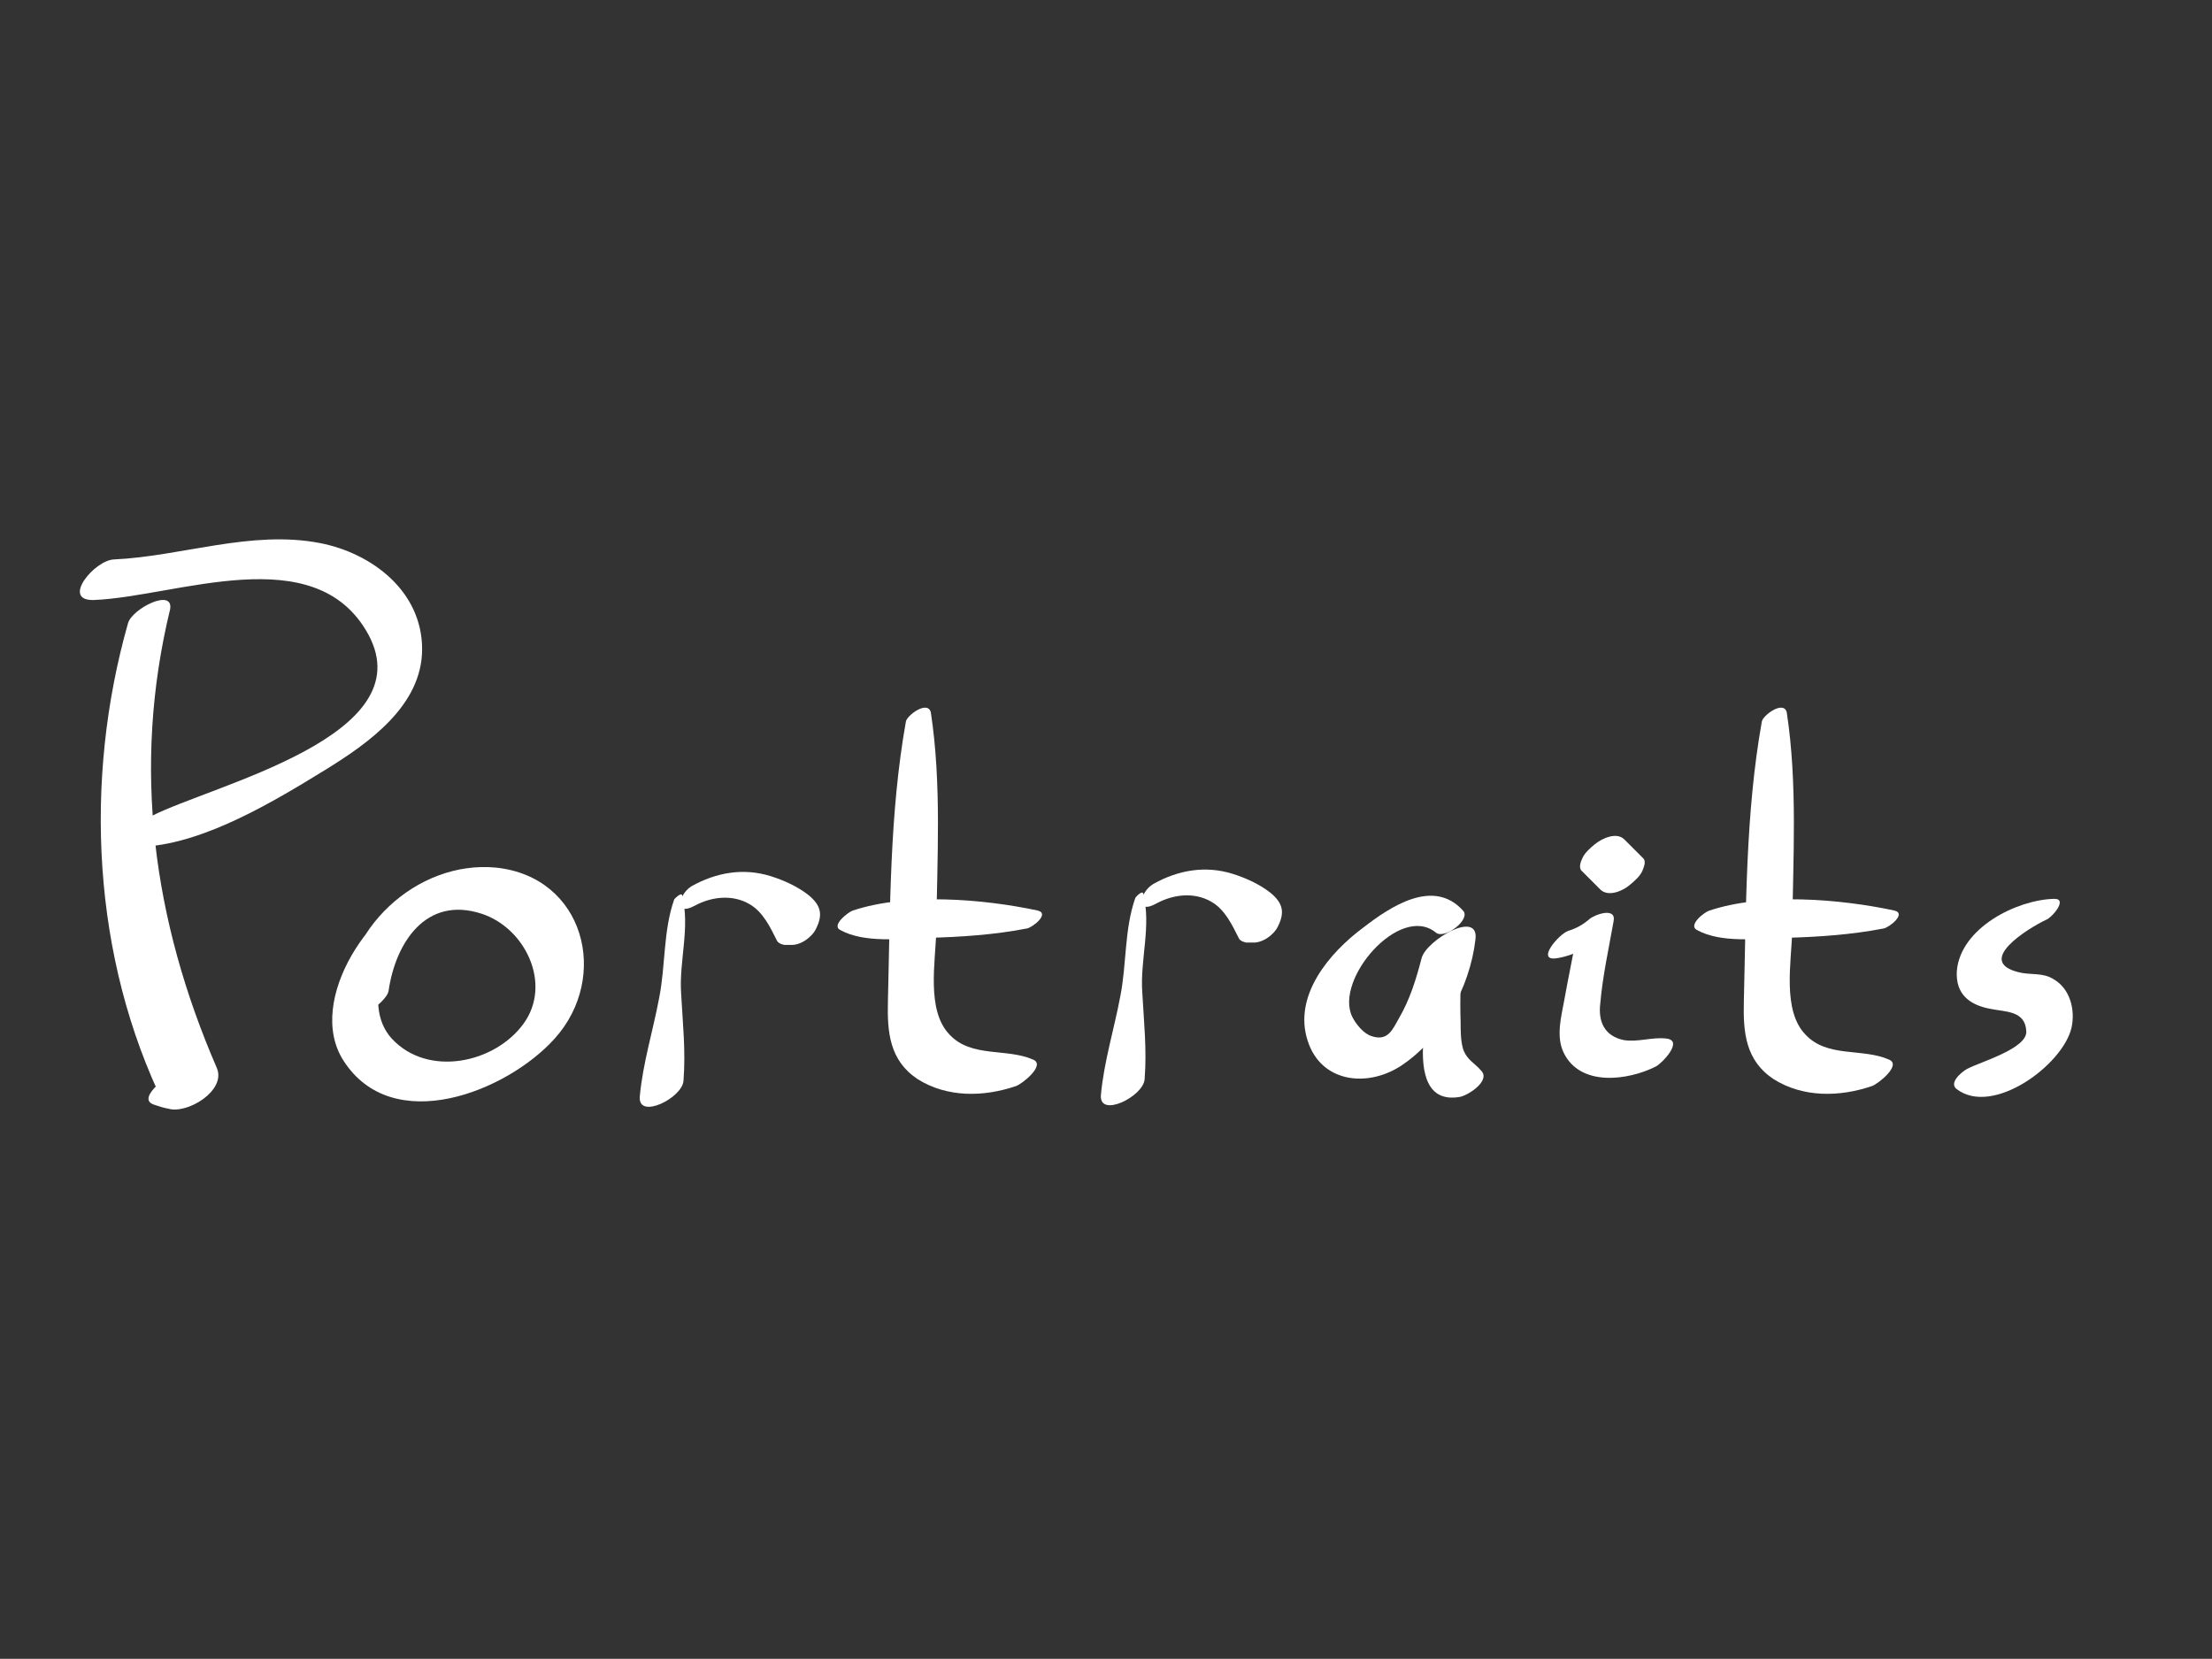 <?xml version="1.0" encoding="utf-8"?>
<!-- Generator: Adobe Illustrator 27.7.0, SVG Export Plug-In . SVG Version: 6.00 Build 0)  -->
<svg version="1.1" xmlns="http://www.w3.org/2000/svg" xmlns:xlink="http://www.w3.org/1999/xlink" x="0px" y="0px"
	 viewBox="0 0 283.5 212.6" style="enable-background:new 0 0 283.5 212.6;" xml:space="preserve">
<rect x="0" y="0" width="283.5" height="212.6" fill="#333333" stroke="none"/>
<style type="text/css">
	.st0{display:none;}
	.st1{display:inline;}
	.st2{fill:none;stroke:#FFFFFF;stroke-width:0.5;stroke-miterlimit:10;}
	.st3{fill:#999999;}
	.st4{fill:#666766;}
	.st5{fill:#FFFFFF;}
</style>
<g id="Layer_1" class="st0">
	<rect x="0" y="-31.6" class="st1" width="283.5" height="283.5"/>
</g>
<g id="Layer_3" class="st0">
	<g class="st1">
		<rect x="0" y="-31.6" class="st2" width="283.5" height="283.5"/>
		<line class="st2" x1="0" y1="204.6" x2="283.5" y2="204.6"/>
		<line class="st2" x1="0" y1="157.4" x2="283.5" y2="157.4"/>
		<line class="st2" x1="0" y1="110.1" x2="283.5" y2="110.1"/>
		<line class="st2" x1="0" y1="62.9" x2="283.5" y2="62.9"/>
		<line class="st2" x1="0" y1="15.6" x2="283.5" y2="15.6"/>
		<line class="st2" x1="236.2" y1="-31.6" x2="236.2" y2="251.9"/>
		<line class="st2" x1="189" y1="-31.6" x2="189" y2="251.9"/>
		<line class="st2" x1="141.7" y1="-31.6" x2="141.7" y2="251.9"/>
		<line class="st2" x1="94.5" y1="-31.6" x2="94.5" y2="251.9"/>
		<line class="st2" x1="47.2" y1="-31.6" x2="47.2" y2="251.9"/>
	</g>
</g>
<g id="Layer_4" class="st0">
	<g class="st1">
		<g>
			<path class="st3" d="M157.5,44.4c-6.6,5.7-9.8,15.6-5.3,23.5c4.5,8,14.9,8.9,21.8,3.4c7.1-5.7,8.1-15.5,3.6-23.2
				c-4.5-7.7-13.1-10.2-20.1-4.3c-1.7,1.4-0.4,2.9,1.4,1.9c13.3-6.7,23.7,22.5,9.3,24.5c-6.1,0.9-11.1-4.1-12.4-9.7
				c-1.4-6,1.3-10.8,5.1-15.2C163.2,42.6,158.8,43.3,157.5,44.4L157.5,44.4z"/>
		</g>
	</g>
	<g class="st1">
		<g>
			<path class="st3" d="M141.8,82.2c3.1-1.6,6.1-3.3,9.3-4.8c3.2-1.5,6.6-2.6,9.8-4.2c0.8-0.4,2.6-2.6,0.5-2.5
				c-7,0.6-14.9,5-20.6,8.8C138.8,81,139.1,83.6,141.8,82.2L141.8,82.2z"/>
		</g>
	</g>
	<g class="st1">
		<g>
			<path class="st3" d="M142.6,82.7c-2,7.6-3.8,16.8-3.8,24.7c0,1.4,2.7-0.6,2.9-1.3c2-7.5,3-16.5,3-24.3
				C144.8,80.8,142.8,82.2,142.6,82.7L142.6,82.7z"/>
		</g>
	</g>
	<g class="st1">
		<g>
			<path class="st3" d="M175.1,73.7c3,1.6,6.2,2.7,9.3,4c3.9,1.6,5.8,2.8,5.5,7.6c-0.5,6.4-2,13-1.3,19.4c0.2,1.6,2.9-0.6,3.1-1.4
				c1.1-4.2,1.4-8.7,1.8-13.1c0.3-3.4,1.5-7.9,0.4-11.2c-0.9-2.5-3.2-3.3-5.5-4.2c-3.6-1.4-7.3-2.8-11.1-3.8
				C176.5,71,173.9,73.1,175.1,73.7L175.1,73.7z"/>
		</g>
	</g>
	<g class="st1">
		<g>
			<path class="st3" d="M147.2,43c6,0.6,12.3,0.2,18.3,0.4c5.7,0.2,11.6,1.2,17.3,0.9c0.9,0,4.3-2.8,2.6-3.4
				c-5.5-1.7-12-1.5-17.8-1.7c-6.1-0.2-12.4-0.4-18.4,0.5C148.2,40,145,42.8,147.2,43L147.2,43z"/>
		</g>
	</g>
	<g class="st1">
		<g>
			<path class="st3" d="M156.1,21.4c-0.2,2.7,0,5.4,0.1,8.1c0.1,2.8-0.5,5.9,0.2,8.7c0.4,1.7,3.1-0.7,3.4-1.5
				c1.5-4.8,1.1-12.2-0.8-16.8C158.5,18.8,156.2,20.7,156.1,21.4L156.1,21.4z"/>
		</g>
	</g>
	<g class="st1">
		<g>
			<path class="st3" d="M160.4,16.4c6.9-0.2,13.7-1.2,20.6-1.5c-0.3-0.3-0.7-0.6-1-0.9c-0.8,6.5-1.3,14.5,0.1,20.9
				c0.3,1.3,2.6-0.5,2.7-1.2c1.4-6.6,1.4-14.6,0.7-21.3c-0.1-0.5-0.6-0.5-1-0.5c-6.4,0.2-12.8-0.2-19.3,0.1
				C161.4,12.1,157.9,16.5,160.4,16.4L160.4,16.4z"/>
		</g>
	</g>
	<g class="st1">
		<g>
			<path class="st3" d="M152.4,88.4c4-2.2,8.1-4.3,12-6.8c0.4-0.3,0.4-0.8-0.2-0.6c-4.1,2-8,4.3-11.9,6.5
				C151.7,88,151.6,88.9,152.4,88.4L152.4,88.4z"/>
		</g>
	</g>
	<g class="st1">
		<g>
			<path class="st3" d="M146.8,99.4c6.6-4.4,13.4-8.4,20.3-12.3c0.5-0.3,1-1.4,0.1-1c-7.5,3.2-14.7,7.1-21.4,11.7
				C143.7,99.1,144.9,100.7,146.8,99.4L146.8,99.4z"/>
		</g>
	</g>
	<g class="st1">
		<g>
			<path class="st3" d="M156.5,100.2c5.8-3.4,12.2-6.6,17.6-10.6c1.4-1,1.2-2.7-0.7-1.8c-6,2.7-11.6,6.7-17.3,10
				C154.4,98.9,154,101.7,156.5,100.2L156.5,100.2z"/>
		</g>
	</g>
	<g class="st1">
		<g>
			<path class="st3" d="M169.3,99.6c4.9-2.7,10.2-5.1,14.8-8.4c0.6-0.4,1-1.8-0.2-1.3c-5.2,2-10.1,5.1-14.9,7.8
				C167.6,98.4,167.2,100.7,169.3,99.6L169.3,99.6z"/>
		</g>
	</g>
	<g class="st1">
		<g>
			<path class="st3" d="M175.6,102.6c0.7,0,2.2-1.6,1.2-1.6C176.1,100.9,174.6,102.6,175.6,102.6L175.6,102.6z"/>
		</g>
	</g>
</g>
<g id="Layer_2">
	<g>
		<g>
			<path class="st5" d="M16.4,79.9c-5.7,20.1-4.6,42.9,4.7,61.8c1.6-1.8,3.2-3.5,4.8-5.3c-0.9,0.2-1.8,0.4-2.7,0.6
				c-0.9,0.2-6.1,3.8-3.4,4.6c0.6,0.2,1.2,0.4,1.8,0.5c2.4,0.7,7.4-2.3,6.2-5.2c-8.2-18.9-10.9-38.6-6-58.8
				C22.3,75.3,16.9,78,16.4,79.9L16.4,79.9z"/>
		</g>
	</g>
	<g>
		<g>
			<path class="st5" d="M12,76.9c10.6-0.4,28.4-8,35.2,4.4c7.1,13.1-20,19.3-27.8,23.3c-1.3,0.7-4,4.1-0.8,3.9
				c7.8-0.5,16.7-5.9,23.2-9.9c5.5-3.4,12.3-8.2,12.3-15.4c0-7.4-6.4-12.3-13.1-13.6c-8.8-1.7-17.7,1.7-26.4,2.1
				C12.1,71.8,7.8,77,12,76.9L12,76.9z"/>
		</g>
	</g>
	<g>
		<g>
			<path class="st5" d="M55.7,113.3c-7.9,2-16.6,14.9-11.7,22.6c6.3,9.9,21,4,27.1-2.8c7.1-7.9,3.8-20.7-7.5-21.9
				c-10.2-1-19.9,8.1-19.5,18.3c0.1,2.6,5.4-0.8,5.7-2.5c0.9-6.2,4.8-12.2,11.9-9.9c5.6,1.8,9.1,9,5.4,14.1
				c-3.7,5.1-12.3,6.9-16.9,1.9c-4.1-4.5-0.3-13.5,4.7-16.1C56,116.4,58.7,112.6,55.7,113.3L55.7,113.3z"/>
		</g>
	</g>
	<g>
		<g>
			<path class="st5" d="M187.5,116.7c-3.8-4.2-9.3-0.5-12.8,2.2c-4.3,3.2-9,8.7-7.1,14.5c1.7,5.3,7.5,6,11.8,3.3
				c5.3-3.4,9-10.1,9.7-16.3c0.5-3.9-6.3,0.1-6.9,2.4c-0.7,2.7-1.5,5.3-2.9,7.7c-0.8,1.4-1.4,3-3.5,2.3c-1-0.3-2-1.5-2.5-2.5
				c-2.3-4.8,6.1-14.5,10.7-10.8C185.1,120.5,188.6,117.8,187.5,116.7L187.5,116.7z"/>
		</g>
	</g>
	<g>
		<g>
			<path class="st5" d="M184.9,122.5c-1.3,3.5-6,19.4,2.1,18.1c1-0.1,4-2,2.9-3.3c-0.9-1.1-1.9-1.4-2.4-2.9
				c-0.3-1.1-0.3-2.3-0.3-3.4c-0.1-3.1,0-6.1,0.2-9.2C187.5,120.3,185.2,121.7,184.9,122.5L184.9,122.5z"/>
		</g>
	</g>
	<g>
		<g>
			<path class="st5" d="M199.6,122.8c2.4-0.4,4.3-1.6,6.2-3.2c-1.2,0-2.5,0.1-3.7,0.1c-0.5,2.8-1.1,5.6-1.6,8.4
				c-0.4,2.2-1.1,4.7-0.1,6.8c2.1,4.4,8.2,3.6,11.8,1.8c0.8-0.4,3.7-3.4,1.3-3.6c-1.8-0.2-3.6,0.5-5.4,0.2c-2.4-0.5-3.3-2.3-3-4.7
				c0.3-3.5,1.1-7.1,1.7-10.5c0.4-1.9-2.4-0.9-3.1-0.3c-0.8,0.7-1.7,1.2-2.7,1.5C199.8,119.7,196.7,123.3,199.6,122.8L199.6,122.8z"
				/>
		</g>
	</g>
	<g>
		<g>
			<path class="st5" d="M210.6,110c-0.8-0.8-1.6-1.6-2.4-2.4c-1-1-2.8-0.2-3.8,0.6c-0.6,0.5-1.3,1.1-1.6,1.8
				c-0.2,0.4-0.5,1.2-0.1,1.6c0.8,0.8,1.6,1.6,2.4,2.4c1,1,2.9,0.2,3.8-0.6c0.6-0.5,1.3-1.1,1.6-1.8
				C210.7,111.1,211,110.4,210.6,110L210.6,110z"/>
		</g>
	</g>
	<g>
		<g>
			<path class="st5" d="M225.8,92.5c-2.1,11.8-2,23.9-2.3,35.8c-0.1,4,0.2,7.6,3.8,10c3.8,2.4,8.5,2.3,12.6,0.9
				c0.7-0.2,3.9-2.7,2.2-3.4c-3.4-1.5-7.9-0.2-10.7-3.2c-3-3.1-1.8-9.3-1.7-13.3c0.1-9.3,0.7-18.8-0.7-28
				C228.6,89.7,225.9,91.7,225.8,92.5L225.8,92.5z"/>
		</g>
	</g>
	<g>
		<g>
			<path class="st5" d="M217.5,119.2c3.1,1.7,7.7,1.1,11.2,1c4.2-0.1,8.6-0.4,12.7-1.2c0.7-0.1,3-1.9,1.4-2.3
				c-7-1.5-16.8-2.3-23.7,0C218.4,116.9,216.3,118.6,217.5,119.2L217.5,119.2z"/>
		</g>
	</g>
	<g>
		<g>
			<path class="st5" d="M263.3,115.2c-4.8,0.1-12,3.7-12.5,9.2c-0.2,3,1.6,4.4,4.3,4.9c1.9,0.4,4.5,0.2,4.6,2.9
				c0.1,2.2-5.9,3.9-7.6,4.8c-0.7,0.4-2.4,1.8-1.3,2.6c4.6,3.5,13.6-3.1,14.7-7.9c0.5-2.3-0.2-5-2.3-6.2c-1.4-0.9-3-0.5-4.5-0.9
				c-5.6-1.4,1.2-5.6,3.5-6.7C262.9,117.7,265.1,115.2,263.3,115.2L263.3,115.2z"/>
		</g>
	</g>
	<g>
		<g>
			<path class="st5" d="M86.6,115.6c0.4,0,1.2-0.9,0.7-0.9C86.9,114.7,86,115.6,86.6,115.6L86.6,115.6z"/>
		</g>
	</g>
	<g>
		<g>
			<path class="st5" d="M86.4,115.3c-1.4,4-1.1,8.4-1.9,12.5c-0.8,4.3-2.1,8.4-2.5,12.7c-0.3,3.1,5.5,0.2,5.6-2
				c0.3-3.8-0.1-7.4-0.3-11.1c-0.3-4.2,1.2-8.6,0.1-12.7C87.3,114.4,86.5,115.1,86.4,115.3L86.4,115.3z"/>
		</g>
	</g>
	<g>
		<g>
			<path class="st5" d="M89,116.1c2.2-1.2,4.9-1.5,7.1-0.2c1.7,1,2.6,2.9,3.5,4.7c0.2,0.3,0.5,0.4,0.9,0.5c0.3,0,0.6,0,0.8,0
				c1.3,0.1,2.8-1,3.3-2.1c0.9-1.8,0.6-3-1-4.3c-1.4-1.1-3.2-1.9-4.8-2.4c-3.5-1.1-7-0.5-10.2,1.3C86.9,114.7,86.4,117.5,89,116.1
				L89,116.1z"/>
		</g>
	</g>
	<g>
		<g>
			<path class="st5" d="M116.1,92.5c-2.1,11.8-2,23.9-2.3,35.8c-0.1,4,0.2,7.6,3.8,10c3.8,2.4,8.5,2.3,12.6,0.9
				c0.7-0.2,3.9-2.7,2.2-3.4c-3.4-1.5-7.9-0.2-10.7-3.2c-3-3.1-1.8-9.3-1.7-13.3c0.1-9.3,0.7-18.8-0.7-28
				C118.9,89.7,116.2,91.7,116.1,92.5L116.1,92.5z"/>
		</g>
	</g>
	<g>
		<g>
			<path class="st5" d="M107.7,119.2c3.1,1.7,7.7,1.1,11.2,1c4.2-0.1,8.6-0.4,12.7-1.2c0.7-0.1,3-1.9,1.4-2.3
				c-7-1.5-16.8-2.3-23.7,0C108.7,116.9,106.5,118.6,107.7,119.2L107.7,119.2z"/>
		</g>
	</g>
	<g>
		<g>
			<path class="st5" d="M145.7,115.4c0.4,0,1.2-0.9,0.7-0.9C146,114.5,145.2,115.4,145.7,115.4L145.7,115.4z"/>
		</g>
	</g>
	<g>
		<g>
			<path class="st5" d="M145.5,115.1c-1.4,4-1.1,8.4-1.9,12.5c-0.8,4.3-2.1,8.4-2.5,12.7c-0.3,3.1,5.5,0.2,5.6-2
				c0.3-3.8-0.1-7.4-0.3-11.1c-0.3-4.2,1.2-8.6,0.1-12.7C146.4,114.1,145.6,114.9,145.5,115.1L145.5,115.1z"/>
		</g>
	</g>
	<g>
		<g>
			<path class="st5" d="M148.2,115.8c2.2-1.2,4.9-1.5,7.1-0.2c1.7,1,2.6,2.9,3.5,4.7c0.2,0.3,0.5,0.4,0.9,0.5c0.3,0,0.6,0,0.8,0
				c1.3,0.1,2.8-1,3.3-2.1c0.9-1.8,0.6-3-1-4.3c-1.4-1.1-3.2-1.9-4.8-2.4c-3.5-1.1-7-0.5-10.2,1.3
				C146,114.4,145.5,117.3,148.2,115.8L148.2,115.8z"/>
		</g>
	</g>
</g>
</svg>
